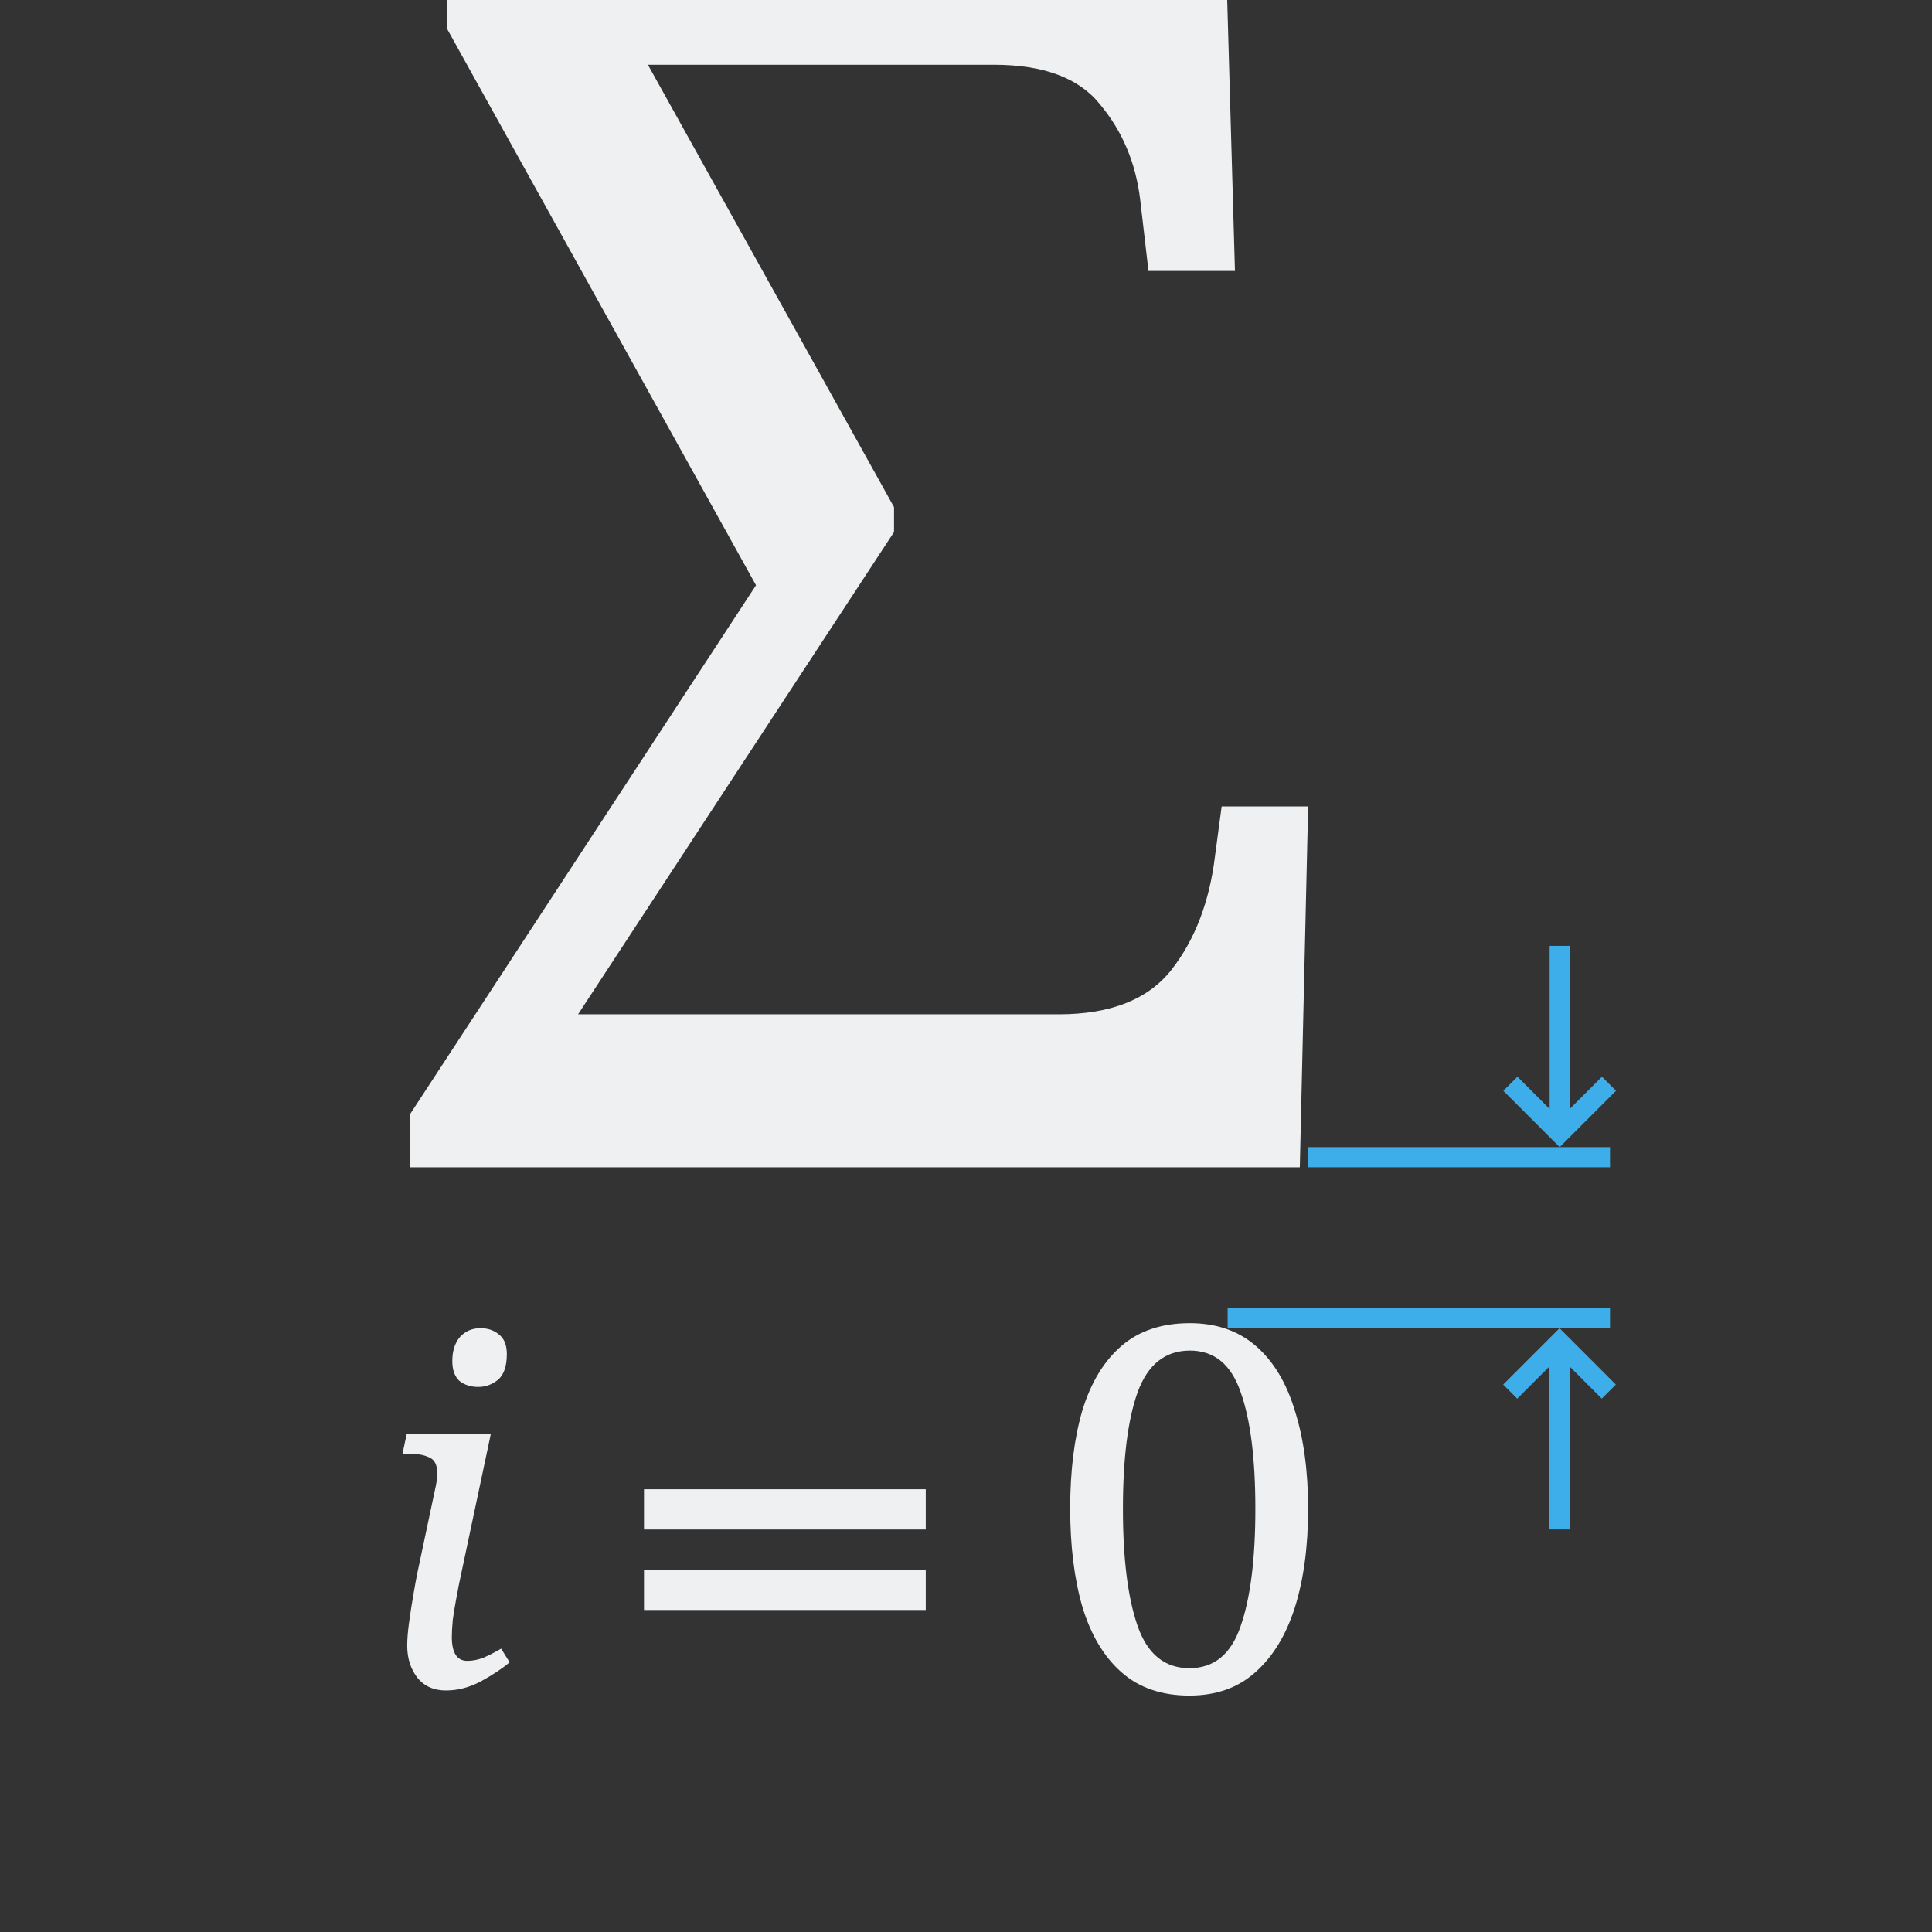 <svg height="96" viewBox="0 0 96 96" width="96" xmlns="http://www.w3.org/2000/svg"><rect x="0" y="0" width="96" height="96" fill="#333333" stroke="none"/><g fill="#3daee9"><path d="m4.458 19.672-.185.185.423.423h-2.143v.265h2.143l-.423.423.185.185.741-.741z" transform="matrix(0 -3.78 -3.78 0 154.65 85.65)"/><path d="m80.3 54.2-.7-.7-1.6 1.6 0-8.1h-1l-0 8.1-1.6-1.6-.7.7 2.8 2.8z"/><path d="m80 66v-1h-19v1z" stroke-linecap="square" stroke-opacity=".567" stroke-width="1"/><path d="m80 58v-1l-15 0v1z" stroke-linecap="square" stroke-opacity=".567" stroke-width="1"/></g><g fill="#eff0f1"><path d="m32 74h14v2h-14z"/><path d="m32 78h14v2h-14z"/><g stroke-linecap="square" stroke-opacity=".567"><path d="m23.782 68.918q-.584 0-.957-.304-.35-.327-.35-.981 0-.747.374-1.191.397-.444 1.027-.444.56 0 .934.327.374.304.374.957 0 .911-.444 1.284-.444.35-.957.35zm-1.611 15.082q-.934 0-1.447-.654-.49-.654-.49-1.564 0-.49.093-1.167.093-.677.21-1.354.117-.7.21-1.144l.911-4.296q.07-.35.07-.607 0-.63-.397-.794-.374-.187-1.027-.187h-.304l.21-.981h4.179l-1.588 7.494q-.047.257-.14.747-.093.49-.163 1.004-.047.514-.047.84 0 1.191.77 1.191.397 0 .817-.163.42-.187.864-.444l.42.677q-.514.444-1.401.934-.864.467-1.751.467z"/><path d="m59.101 84.252q-2.067 0-3.378-1.16-1.311-1.16-1.941-3.252-.605-2.092-.605-4.891 0-2.798.605-4.866.63-2.067 1.941-3.202 1.311-1.134 3.403-1.134 1.966 0 3.277 1.134 1.311 1.134 1.941 3.227.655 2.067.655 4.866 0 2.798-.655 4.891-.655 2.067-1.966 3.227-1.286 1.16-3.277 1.16zm0-1.361q1.84 0 2.546-2.092.731-2.092.731-5.824 0-3.756-.731-5.798-.706-2.067-2.521-2.067-1.84 0-2.597 2.067-.731 2.042-.731 5.798 0 3.731.731 5.824.731 2.092 2.571 2.092z"/><path d="m20.378 58.001v-2.644l17.188-26.277-15.37-27.682v-2.396h38.755l.413 14.461h-4.297l-.413-3.553q-.331-2.727-1.983-4.71-1.57-1.983-5.289-1.983h-17.188l12.23 21.98v1.239l-15.7 23.964h23.881q3.884 0 5.619-2.231 1.735-2.231 2.148-5.619l.331-2.479h4.297l-.413 17.931z"/></g></g></svg>